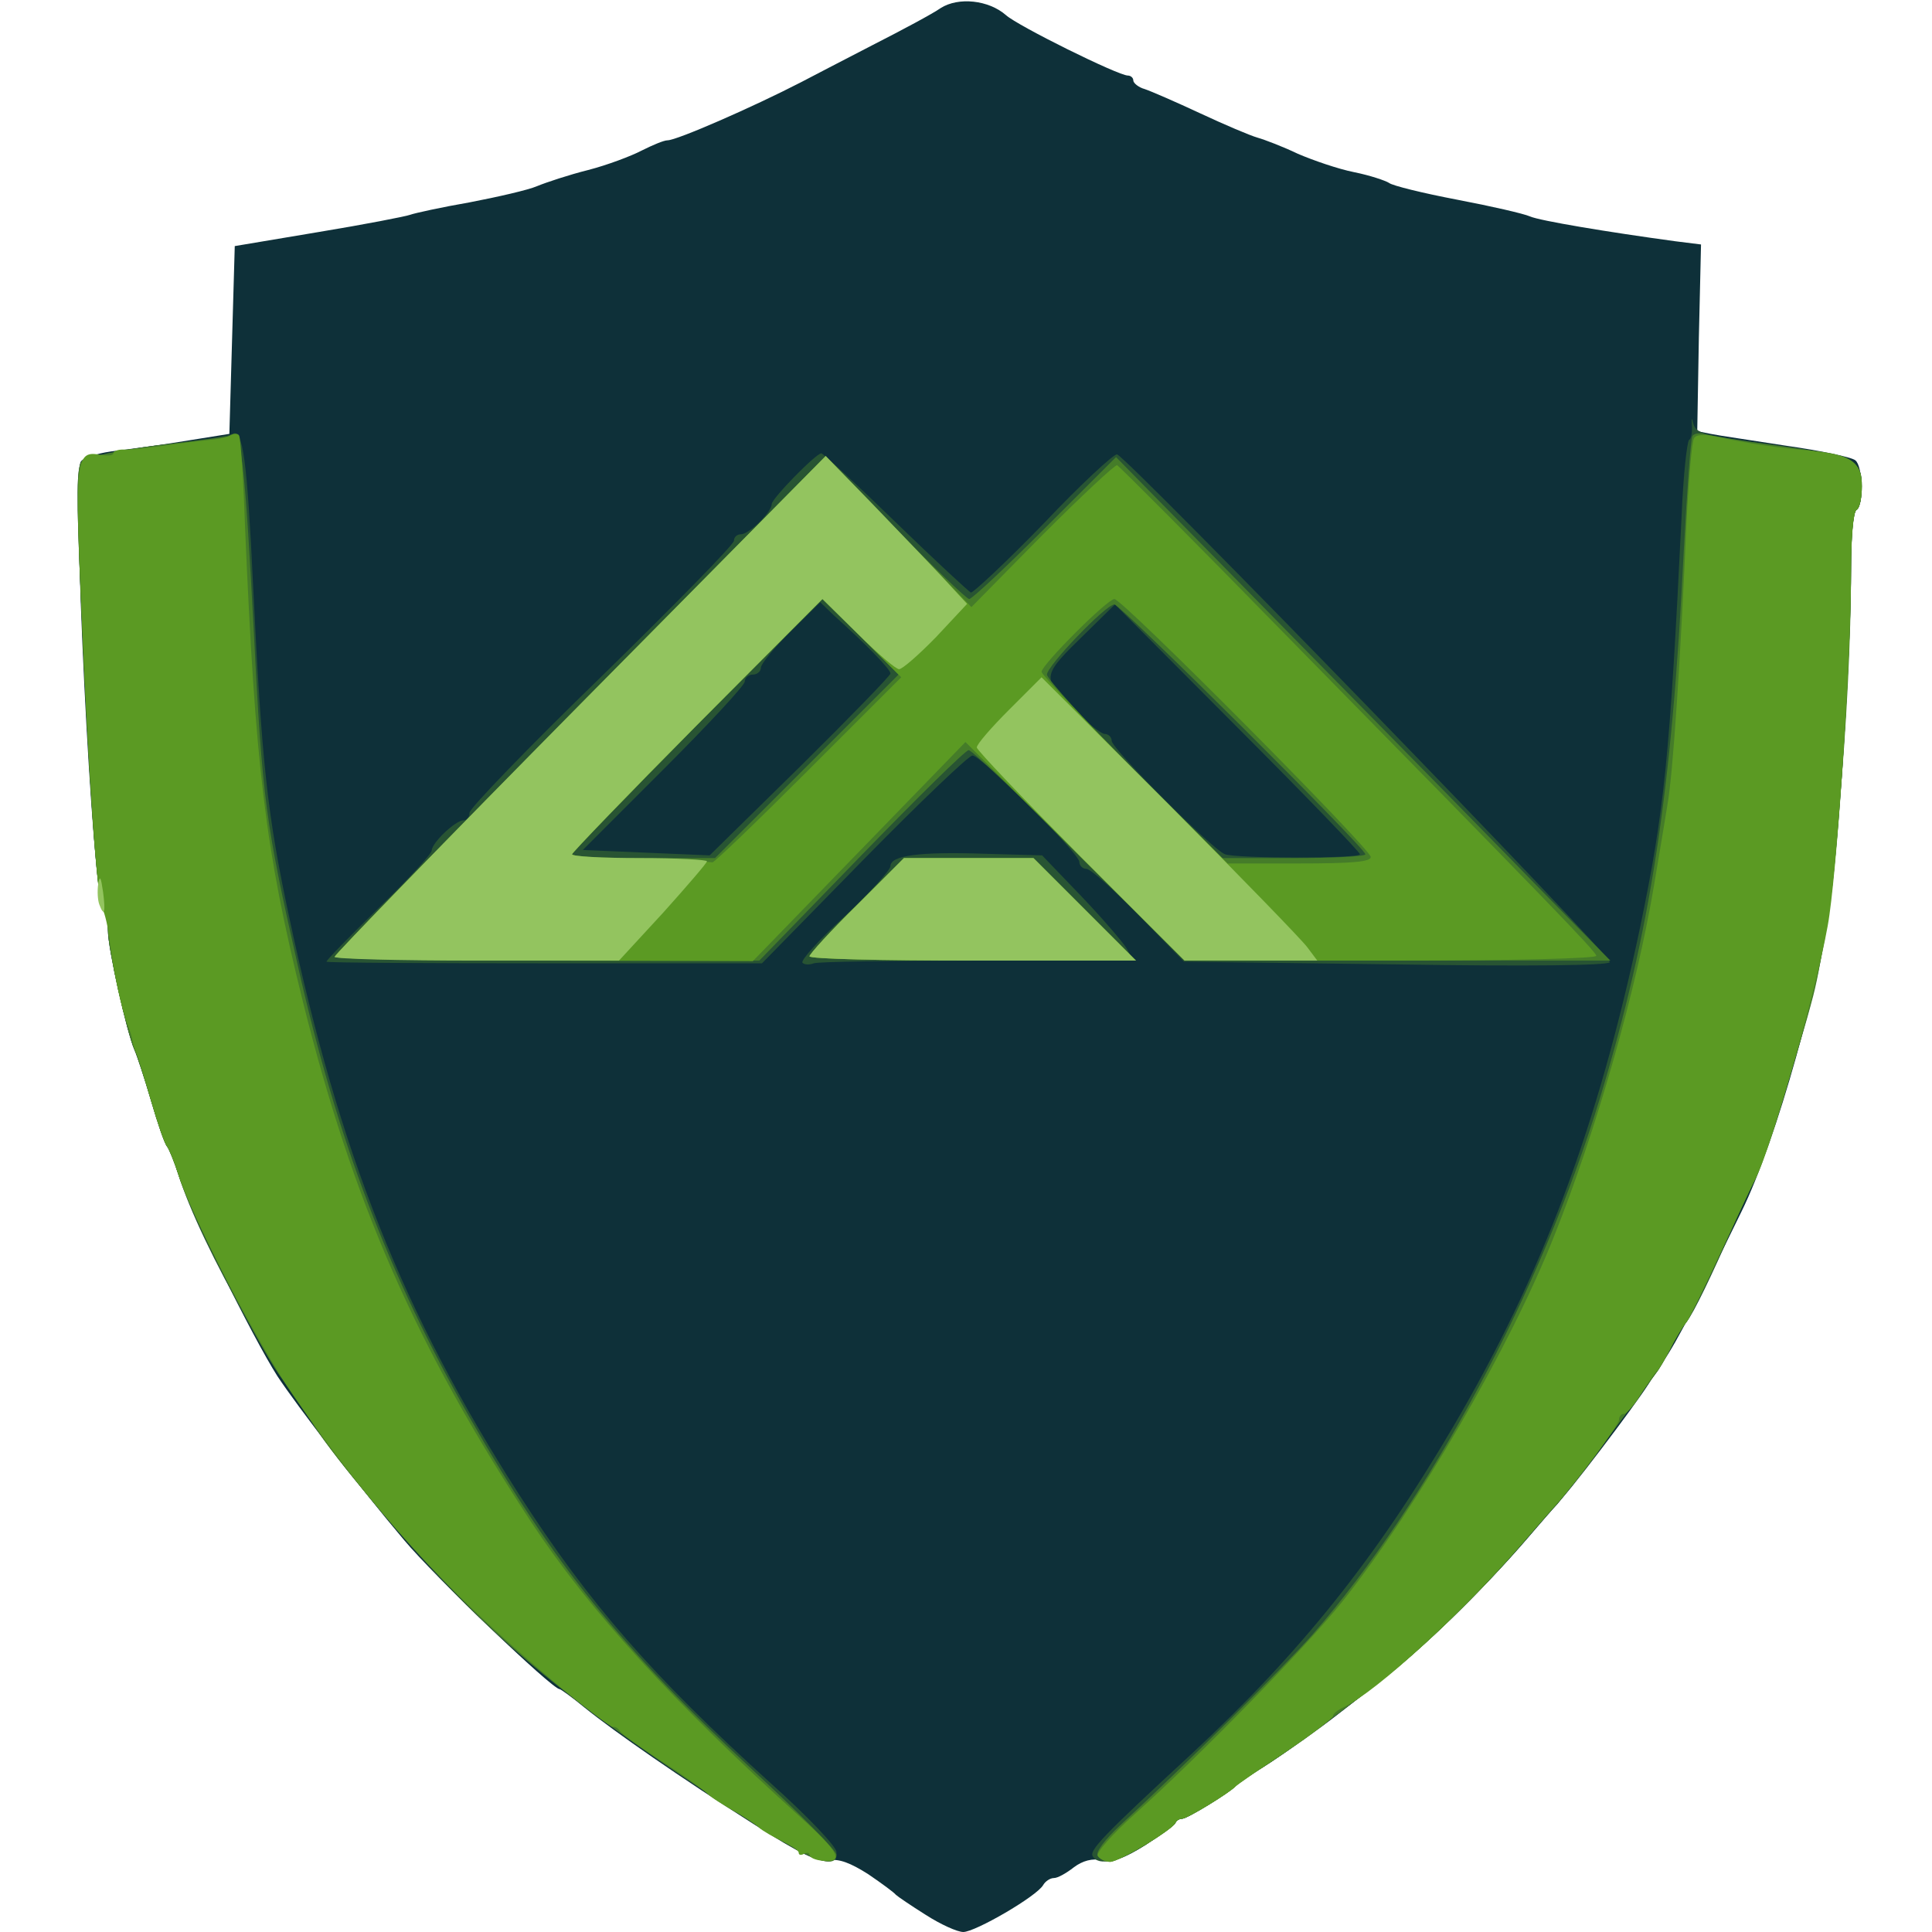 <?xml version="1.0" ?>
<svg xmlns="http://www.w3.org/2000/svg" viewBox="0 0 3580 3580">
	<g id="layer101" fill="#0e3039" stroke="none">
		<path d="M1715 3548 c-27 -17 -52 -34 -55 -37 -3 -4 -26 -21 -51 -38 -33 -21 -54 -29 -73 -26 -20 4 -52 -11 -138 -66 -137 -87 -258 -171 -315 -217 -23 -19 -44 -34 -46 -34 -14 0 -232 -209 -288 -276 -82 -97 -198 -248 -235 -304 -46 -72 -165 -312 -184 -375 -7 -22 -16 -44 -20 -50 -5 -5 -18 -44 -30 -85 -12 -41 -26 -84 -31 -95 -14 -32 -49 -187 -49 -221 0 -16 -4 -34 -9 -40 -20 -21 -59 -808 -41 -829 6 -8 37 -17 68 -20 31 -4 91 -12 132 -19 l75 -12 5 -174 5 -174 155 -26 c85 -14 162 -29 170 -32 8 -3 58 -14 110 -23 52 -10 109 -23 125 -30 17 -7 59 -21 95 -30 35 -9 80 -26 99 -36 20 -10 41 -19 48 -19 17 0 157 -61 248 -108 17 -9 75 -39 131 -68 55 -28 113 -59 127 -69 33 -21 89 -15 121 13 22 20 208 112 226 112 5 0 10 4 10 9 0 5 10 13 21 16 12 4 58 24 103 45 45 21 92 41 106 45 14 4 48 17 75 30 28 12 74 28 104 34 30 6 59 16 65 20 6 5 63 19 126 31 63 12 124 26 135 31 18 8 144 29 269 46 l48 6 -4 173 -3 173 25 5 c14 3 77 12 140 22 63 9 121 21 128 27 14 11 16 83 2 92 -6 3 -10 51 -10 108 0 138 -18 445 -35 592 -20 171 -103 468 -168 600 -97 199 -133 266 -156 292 -6 7 -11 15 -11 18 0 8 -121 170 -165 221 -11 12 -40 46 -65 75 -79 92 -201 211 -272 264 -7 6 -42 33 -78 61 -36 28 -92 68 -125 89 -33 21 -62 41 -65 44 -10 12 -90 61 -99 61 -5 0 -11 3 -13 8 -1 4 -27 22 -56 41 -39 25 -60 32 -80 28 -18 -4 -36 1 -52 13 -14 11 -30 20 -37 20 -7 0 -16 6 -20 13 -12 21 -126 87 -148 87 -11 0 -42 -14 -70 -32z"/>
	</g>
	<g id="layer102" fill="#285433" stroke="none">
		<path d="M1409 3387 c-393 -254 -538 -380 -761 -657 -125 -155 -276 -420 -318 -555 -7 -22 -16 -44 -20 -50 -5 -5 -18 -44 -30 -85 -12 -41 -26 -84 -31 -95 -14 -32 -49 -187 -49 -221 0 -16 -4 -34 -9 -40 -11 -11 -27 -244 -41 -573 -9 -197 -8 -247 2 -257 7 -7 71 -20 142 -29 71 -8 133 -18 137 -21 19 -11 27 50 38 281 16 329 26 424 67 615 93 437 211 734 425 1068 131 204 248 338 469 538 68 61 120 116 120 126 0 33 -42 19 -141 -45z"/>
		<path d="M2025 3440 c-7 -11 16 -36 184 -191 200 -186 339 -359 483 -604 166 -283 269 -558 347 -926 45 -217 55 -312 77 -762 3 -75 10 -139 14 -142 4 -2 6 -15 5 -27 -1 -13 0 -15 2 -6 5 22 15 24 153 43 145 20 160 27 160 76 0 21 -4 41 -10 44 -6 3 -10 51 -10 108 0 138 -18 445 -35 592 -16 130 -35 214 -95 400 -35 113 -148 371 -175 405 -7 8 -20 30 -30 49 -9 19 -21 39 -26 45 -4 6 -45 61 -90 121 -46 61 -87 115 -93 122 -6 6 -36 40 -66 75 -82 94 -180 189 -262 253 -72 57 -182 138 -218 160 -25 15 -47 31 -50 34 -10 12 -90 61 -99 61 -5 0 -11 3 -13 8 -1 4 -26 22 -54 40 -51 32 -88 40 -99 22z"/>
		<path d="M605 1782 c-1 -2 42 -46 96 -99 55 -53 99 -101 99 -107 0 -14 44 -56 59 -56 6 0 11 -6 11 -14 0 -8 110 -122 245 -253 135 -132 245 -244 245 -251 0 -7 6 -12 13 -12 15 0 57 -41 57 -56 0 -10 82 -94 92 -94 3 0 65 57 138 128 72 70 135 128 139 130 4 1 65 -56 135 -128 69 -73 131 -130 136 -128 21 7 919 932 913 941 -4 6 -148 8 -397 4 l-392 -5 -84 -86 c-46 -47 -89 -86 -97 -86 -7 0 -13 -6 -13 -13 0 -16 -182 -197 -198 -197 -7 0 -98 87 -202 193 l-188 192 -402 0 c-221 0 -403 -1 -405 -3z m1045 -534 c0 -8 -46 -55 -104 -107 l-26 -25 -55 54 c-30 30 -55 60 -55 67 0 7 -7 13 -15 13 -8 0 -15 6 -15 13 0 7 -68 80 -150 162 l-150 150 117 5 118 5 168 -165 c92 -91 167 -168 167 -172z m870 335 c0 -4 -102 -110 -227 -235 l-227 -228 -54 53 c-82 80 -82 81 -26 138 27 27 54 49 61 49 7 0 13 6 13 13 0 14 187 202 210 210 23 8 250 8 250 0z"/>
		<path d="M1487 1784 c-4 -4 31 -43 78 -86 47 -44 85 -86 85 -93 0 -20 54 -27 174 -23 l107 3 72 75 c40 42 78 86 85 98 l12 22 -289 0 c-159 0 -296 2 -303 5 -8 3 -17 3 -21 -1z"/>
	</g>
	<g id="layer103" fill="#457c29" stroke="none">
		<path d="M1409 3387 c-287 -186 -434 -299 -565 -435 -104 -108 -220 -245 -260 -307 -10 -17 -39 -59 -65 -95 -47 -67 -167 -304 -189 -375 -7 -22 -16 -44 -20 -50 -5 -5 -18 -44 -30 -85 -12 -41 -26 -84 -31 -95 -14 -32 -49 -187 -49 -221 0 -16 -4 -34 -9 -40 -11 -11 -27 -244 -41 -573 -9 -197 -8 -247 2 -257 7 -7 71 -20 141 -29 70 -8 133 -16 140 -18 14 -3 22 71 37 358 16 318 22 360 82 625 73 323 168 573 319 838 155 271 280 426 524 652 85 79 155 149 155 157 0 27 -48 10 -141 -50z"/>
		<path d="M2034 3438 c-4 -6 13 -29 42 -56 115 -106 304 -294 356 -353 216 -248 424 -637 533 -995 93 -307 133 -563 155 -1013 6 -112 13 -208 16 -213 3 -5 13 -6 22 -4 10 3 69 13 132 21 145 20 160 27 160 76 0 21 -4 41 -10 44 -6 3 -10 51 -10 108 0 265 -35 656 -70 792 -26 100 -95 317 -108 341 -6 11 -34 71 -63 134 -29 63 -58 122 -64 130 -7 8 -20 30 -30 49 -9 19 -21 39 -26 45 -4 6 -45 61 -90 121 -46 61 -87 115 -93 121 -6 6 -36 40 -66 75 -81 94 -179 190 -262 254 -72 57 -182 138 -218 160 -25 15 -47 31 -50 34 -10 12 -90 61 -99 61 -5 0 -11 3 -13 8 -6 13 -104 72 -121 72 -9 0 -19 -5 -23 -12z"/>
		<path d="M620 1773 c1 -5 206 -215 456 -468 l454 -460 128 133 c71 72 133 132 138 132 5 0 68 -59 140 -131 l132 -132 338 344 c186 189 392 399 458 467 l120 122 -395 0 -394 0 -195 -195 c-107 -107 -199 -195 -205 -195 -6 0 -95 88 -199 195 l-189 195 -394 0 c-216 0 -393 -3 -393 -7z m875 -353 l170 -170 -70 -70 -71 -70 -232 233 c-127 129 -232 237 -232 240 0 4 60 7 133 7 l132 0 170 -170z m1035 163 c0 -12 -454 -463 -465 -463 -16 0 -125 114 -125 130 0 8 73 88 162 177 l163 163 132 0 c73 0 133 -3 133 -7z"/>
		<path d="M1500 1772 c0 -4 39 -47 88 -95 l87 -87 120 0 120 0 95 95 95 95 -303 0 c-166 0 -302 -3 -302 -8z"/>
	</g>
	<g id="layer104" fill="#5b9a23" stroke="none">
		<path d="M1500 3437 c0 -4 -4 -5 -10 -2 -5 3 -10 3 -10 -2 0 -4 -14 -14 -30 -21 -17 -8 -36 -19 -43 -25 -7 -7 -28 -21 -47 -31 -19 -11 -42 -25 -50 -33 -8 -8 -46 -35 -85 -60 -38 -25 -73 -50 -76 -55 -3 -5 -9 -9 -13 -8 -4 1 -57 -39 -116 -89 -194 -163 -332 -315 -477 -526 -63 -90 -190 -335 -213 -410 -7 -22 -16 -44 -20 -50 -5 -5 -18 -44 -30 -85 -12 -41 -24 -82 -28 -90 -3 -8 -7 -19 -7 -25 -1 -5 -5 -17 -8 -25 -12 -30 -26 -96 -33 -150 -3 -30 -10 -59 -14 -65 -10 -13 -27 -261 -40 -574 -11 -262 -9 -277 37 -268 13 2 23 1 23 -3 0 -4 8 -7 18 -7 9 1 43 -3 75 -7 31 -5 70 -9 86 -11 15 -1 33 -5 39 -9 6 -3 13 -3 15 1 3 5 8 80 11 168 19 445 37 598 107 880 93 373 208 636 423 965 108 164 262 333 499 547 72 65 82 84 42 81 -14 -1 -25 -6 -25 -11z"/>
		<path d="M2034 3439 c-3 -6 26 -39 67 -76 121 -108 321 -313 387 -396 138 -174 311 -472 392 -677 78 -195 153 -458 185 -650 9 -52 20 -120 25 -150 10 -57 24 -265 35 -521 4 -80 10 -151 14 -157 4 -7 19 -8 46 -2 55 12 111 20 170 25 75 7 95 21 95 66 0 21 -4 41 -10 44 -6 4 -10 55 -10 118 0 144 -23 511 -40 632 -13 99 -107 434 -138 491 -6 11 -34 71 -63 134 -29 63 -58 122 -64 130 -7 8 -21 31 -30 50 -10 19 -21 37 -24 40 -4 3 -17 22 -30 43 -12 20 -27 37 -32 37 -5 0 -9 5 -9 11 0 9 -77 114 -115 155 -5 6 -35 40 -65 75 -110 127 -269 274 -331 303 -11 5 -19 12 -19 16 0 4 -39 34 -87 66 -49 32 -90 61 -93 64 -11 12 -90 60 -99 60 -5 0 -11 3 -13 8 -6 13 -104 72 -121 72 -9 0 -19 -5 -23 -11z"/>
		<path d="M620 1773 c1 -5 206 -215 456 -468 l454 -460 135 140 135 140 131 -133 c73 -73 135 -131 139 -130 4 2 144 142 311 313 494 503 574 586 577 596 2 5 -150 9 -380 9 l-383 0 -203 -202 -203 -203 -197 203 -197 203 -387 -1 c-214 0 -388 -3 -388 -7z m878 -346 l172 -172 -73 -73 -73 -72 -232 233 c-128 129 -232 237 -232 240 0 4 57 8 128 10 70 1 129 4 132 5 3 1 83 -76 178 -171z m1042 161 c0 -15 -460 -478 -475 -478 -13 0 -135 122 -135 135 0 5 78 87 172 182 l173 173 132 0 c99 0 133 -3 133 -12z"/>
		<path d="M1500 1772 c0 -4 39 -47 88 -95 l87 -87 120 0 120 0 95 95 95 95 -303 0 c-166 0 -302 -3 -302 -8z"/>
	</g>
	<g id="layer105" fill="#93c45f" stroke="none">
		<path d="M620 1773 c1 -5 205 -215 455 -468 l455 -460 83 85 c45 47 104 108 131 137 l48 52 -57 61 c-32 33 -63 60 -69 60 -6 0 -40 -29 -76 -65 l-66 -65 -232 233 c-128 129 -232 237 -232 240 0 4 56 7 125 7 69 0 125 3 125 6 0 3 -37 46 -81 95 l-82 89 -263 0 c-145 0 -264 -3 -264 -7z"/>
		<path d="M1500 1772 c0 -4 39 -47 88 -95 l87 -87 120 0 120 0 95 95 95 95 -303 0 c-166 0 -302 -3 -302 -8z"/>
		<path d="M2002 1587 c-105 -106 -192 -197 -192 -202 0 -6 27 -37 60 -70 l60 -60 238 238 c130 131 245 249 255 263 l18 24 -123 0 -123 0 -193 -193z"/>
		<path d="M184 1676 c-3 -8 -4 -25 -2 -38 3 -17 5 -13 9 15 5 38 2 47 -7 23z"/>
	</g>
</svg>
